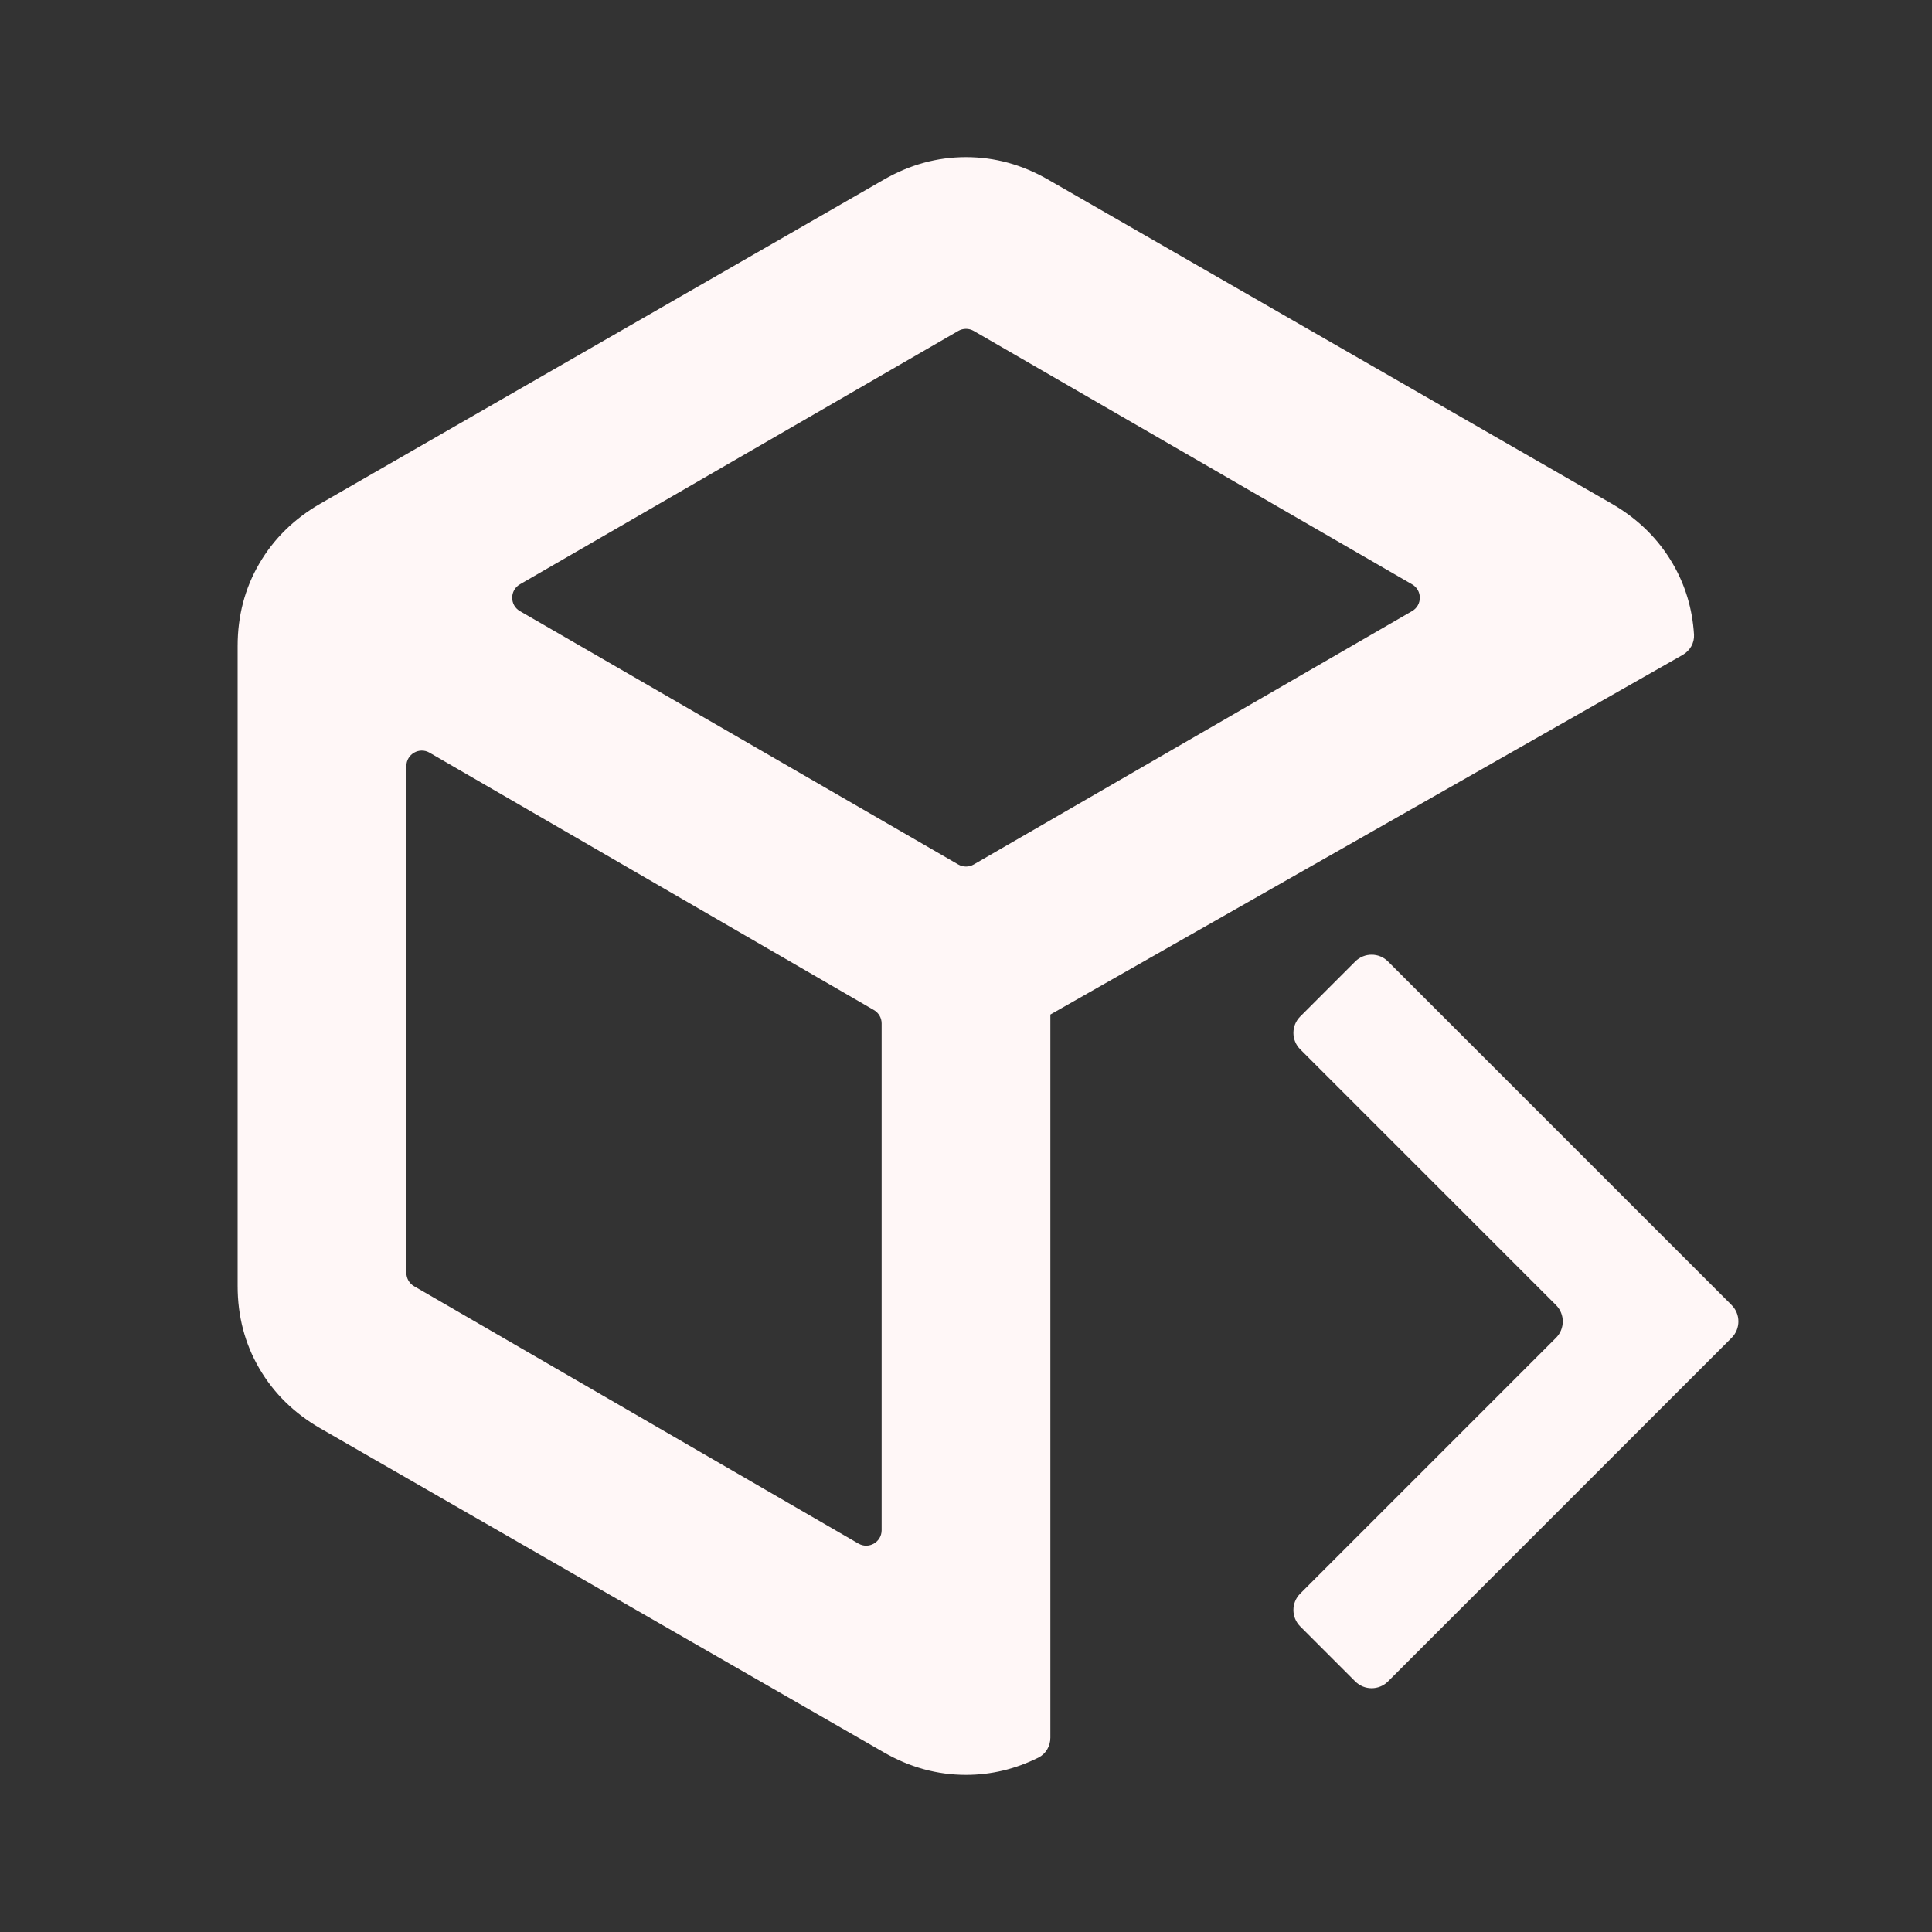 <svg width="500" height="500" viewBox="0 0 500 500" fill="none" xmlns="http://www.w3.org/2000/svg">
<rect x="0" y="0" width="500" height="500" fill="#333333" stroke="none"/>
<g clip-path="url(#clip0_1278_697)">
<g clip-path="url(#clip1_1278_697)">
<path d="M271.333 449.721V404.688V262.27L435.219 169.06C436.932 168.086 438.035 166.252 437.909 164.25C437.496 157.671 435.682 151.62 432.463 146.102C428.771 139.773 423.585 134.678 416.917 130.817L416.916 130.817L271.084 46.963C271.084 46.963 271.083 46.963 271.083 46.963C264.414 43.102 257.383 41.167 250 41.167C242.617 41.167 235.586 43.102 228.917 46.963C228.917 46.963 228.916 46.963 228.916 46.963L83.084 130.817L83.083 130.817C76.415 134.678 71.229 139.773 67.537 146.102C63.844 152.433 62 159.465 62 167.188V332.813C62 340.535 63.844 347.567 67.537 353.898C71.229 360.227 76.415 365.322 83.083 369.183L83.084 369.184L228.916 453.037C235.586 456.898 242.616 458.833 250 458.833C256.442 458.833 262.617 457.36 268.519 454.418C270.301 453.53 271.333 451.677 271.333 449.721ZM228.667 264.861V396.014C228.667 399.48 224.911 401.645 221.911 399.908L106.911 333.304C105.522 332.499 104.667 331.015 104.667 329.41V198.257C104.667 194.79 108.422 192.626 111.422 194.363L226.422 260.967C227.811 261.772 228.667 263.256 228.667 264.861ZM365.699 158.583L252.252 224.162C250.859 224.968 249.141 224.968 247.748 224.162L134.301 158.583C131.304 156.851 131.304 152.524 134.301 150.792L247.748 85.213C249.141 84.407 250.859 84.407 252.252 85.213L365.699 150.792C368.696 152.524 368.696 156.851 365.699 158.583Z" fill="#FFF7F7" stroke="#FFF7F7"/>
<path d="M402.684 346.234C405.027 343.891 405.027 340.092 402.684 337.749L336.494 271.559C334.15 269.216 334.15 265.417 336.494 263.073L350.736 248.831C353.079 246.488 356.878 246.488 359.221 248.831L448.138 337.749C450.481 340.092 450.481 343.891 448.138 346.234L359.221 435.151C356.878 437.494 353.079 437.494 350.736 435.151L336.494 420.909C334.15 418.566 334.15 414.767 336.494 412.424L402.684 346.234Z" fill="#FFF7F7"/>
</g>
</g>
<defs>
<clipPath id="clip0_1278_697">
<rect width="500" height="500" fill="white"/>
</clipPath>
<clipPath id="clip1_1278_697">
<rect width="500" height="500" fill="white"/>
</clipPath>
</defs>
</svg>
